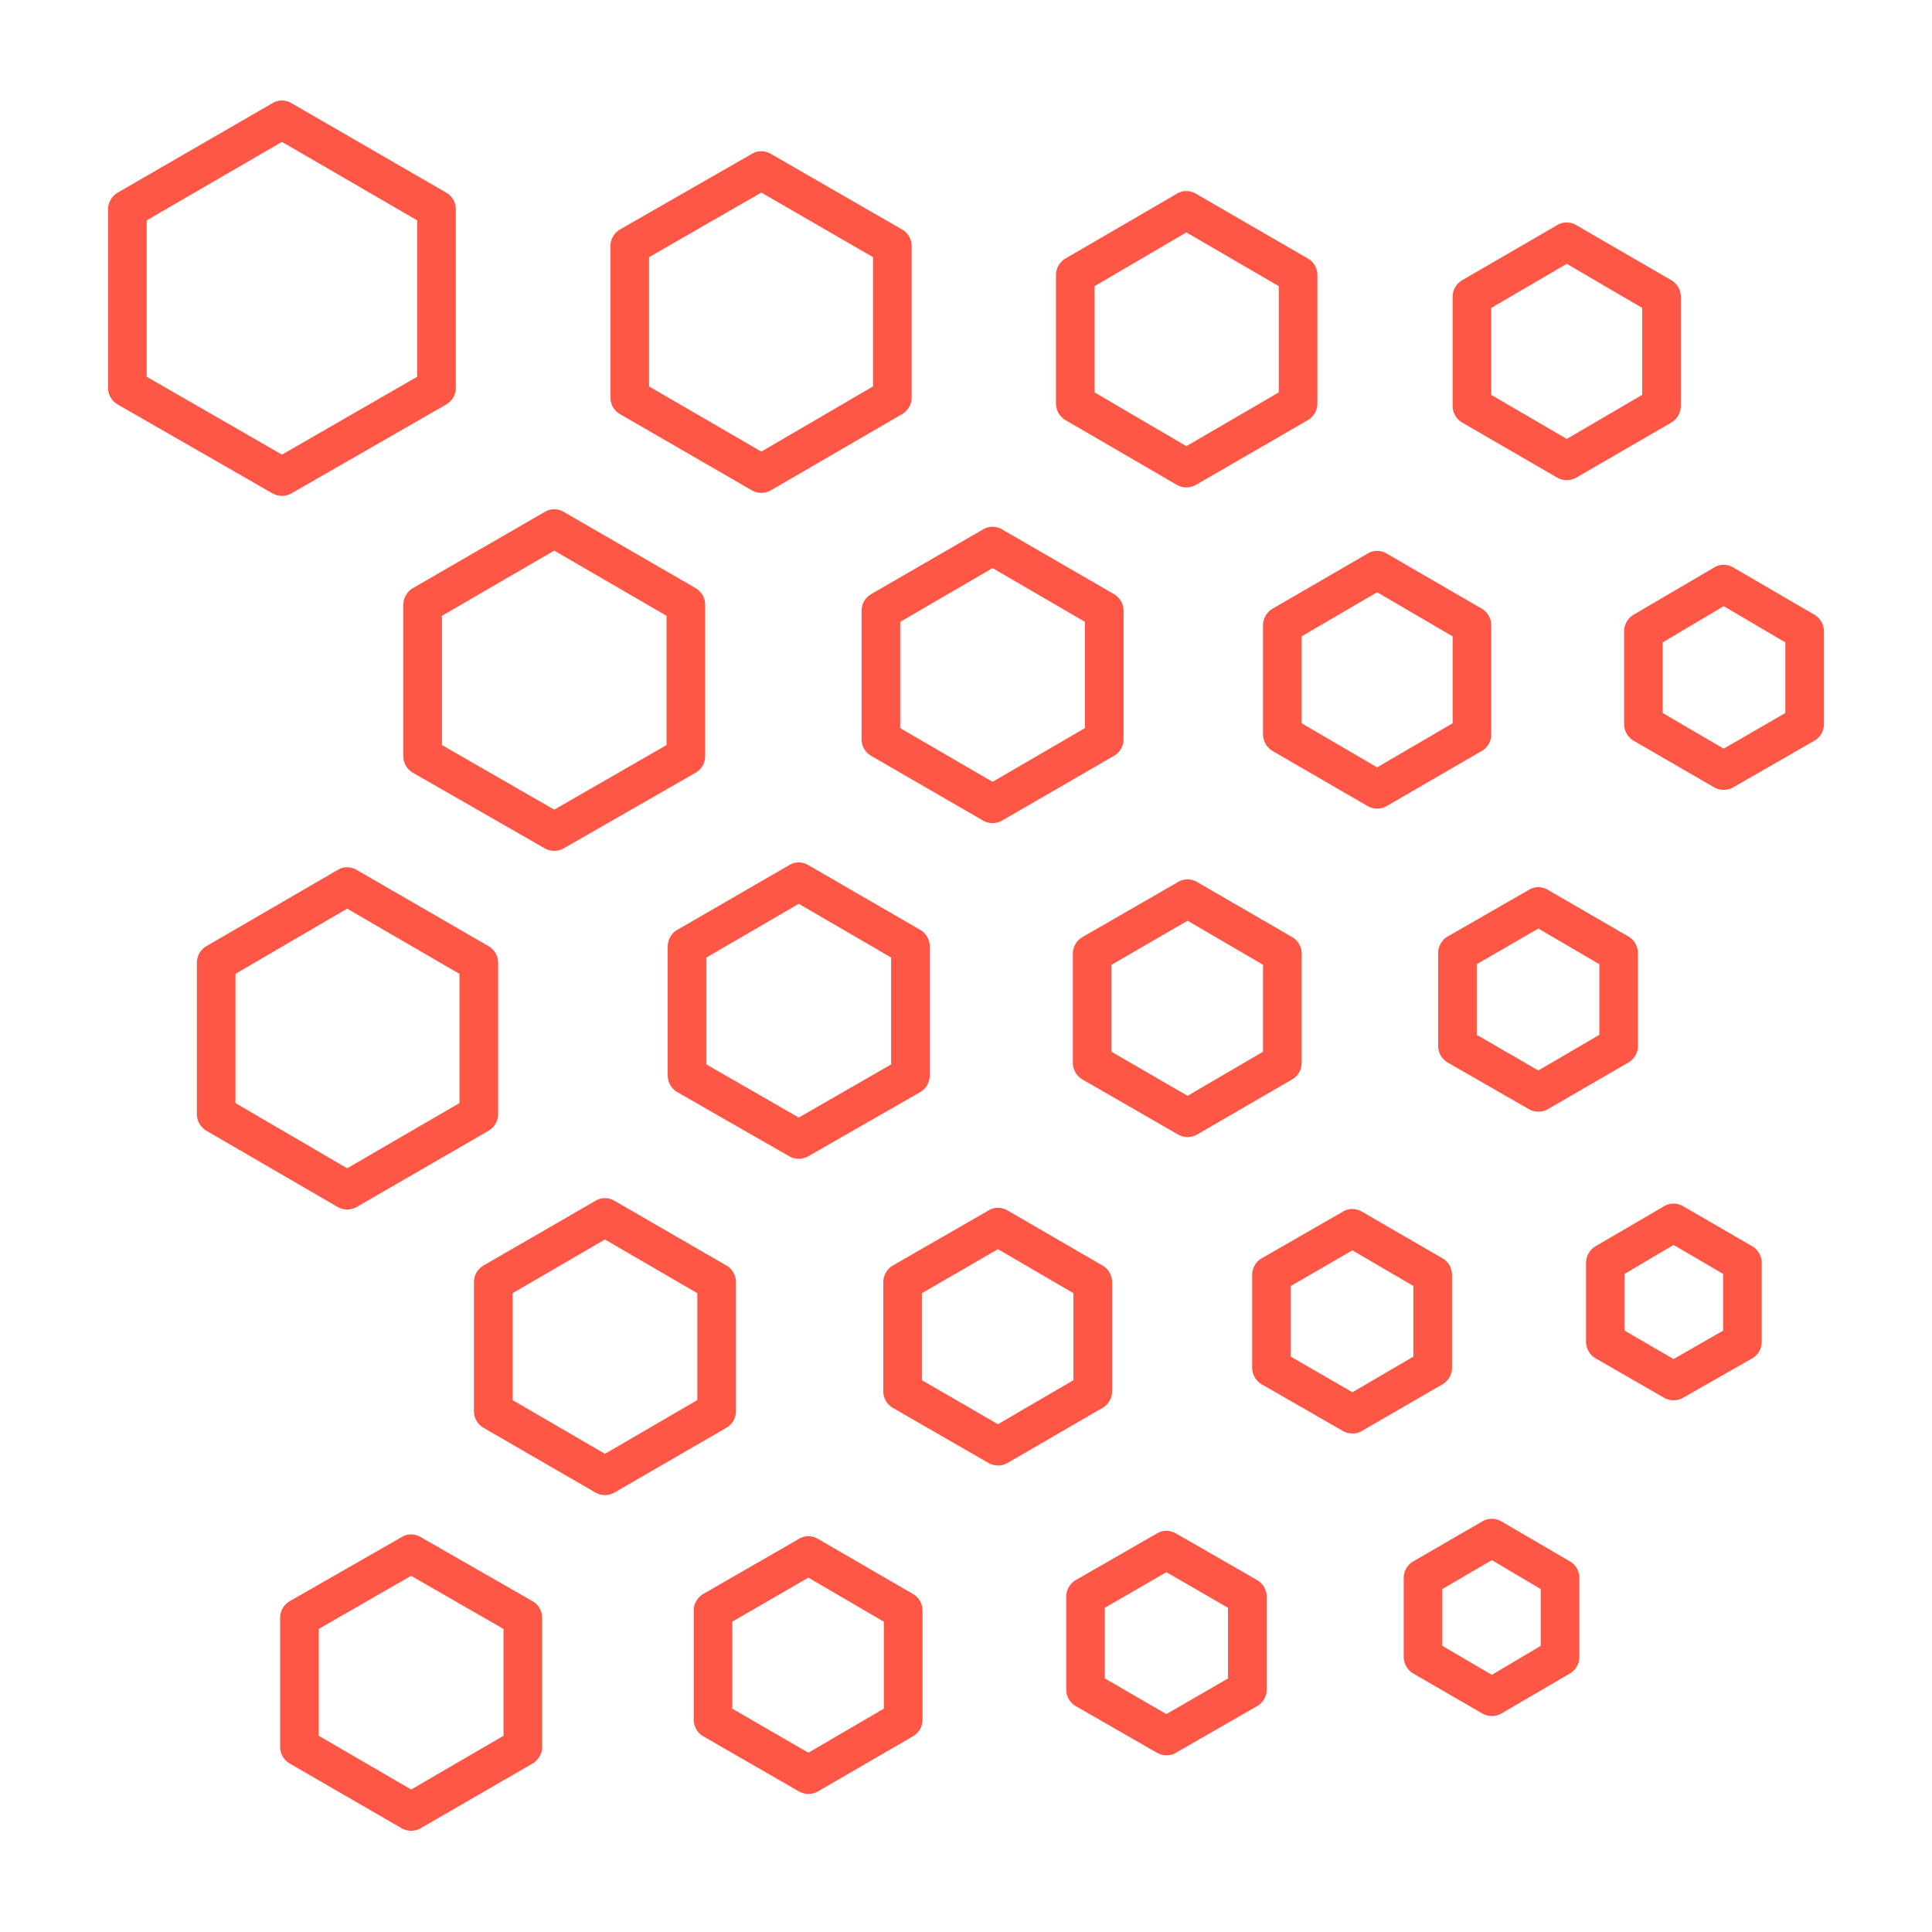 <svg fill="#FF5745" xmlns:dc="http://purl.org/dc/elements/1.1/" xmlns:cc="http://creativecommons.org/ns#" xmlns:rdf="http://www.w3.org/1999/02/22-rdf-syntax-ns#" xmlns:svg="http://www.w3.org/2000/svg" xmlns="http://www.w3.org/2000/svg" xmlns:sodipodi="http://sodipodi.sourceforge.net/DTD/sodipodi-0.dtd" xmlns:inkscape="http://www.inkscape.org/namespaces/inkscape" version="1.1" x="0px" y="0px" viewBox="0 0 100 100"><g transform="translate(0,-952.362)"><path transform="translate(0,952.362)" style="text-indent:0;text-transform:none;direction:ltr;block-progression:tb;baseline-shift:baseline;color:#000000;enable-background:accumulate;" d="m 14.406,5.219 a 1,1 0 0 0 -0.312,0.125 l -8,4.625 a 1,1 0 0 0 -0.5,0.875 l 0,9.25 a 1,1 0 0 0 0.5,0.844 l 8,4.594 a 1,1 0 0 0 1,0 l 8,-4.594 a 1,1 0 0 0 0.5,-0.844 l 0,-9.25 a 1,1 0 0 0 -0.5,-0.875 l -8,-4.625 a 1,1 0 0 0 -0.688,-0.125 z m 0.188,2.125 7,4.062 0,8.094 -7,4.031 -7,-4.031 0,-8.094 7,-4.062 z m 24.625,0.5 a 1,1 0 0 0 -0.312,0.125 l -6.812,3.906 a 1,1 0 0 0 -0.5,0.875 l 0,7.844 a 1,1 0 0 0 0.5,0.844 l 6.812,3.938 a 1,1 0 0 0 1,0 l 6.781,-3.938 a 1,1 0 0 0 0.5,-0.844 l 0,-7.844 a 1,1 0 0 0 -0.5,-0.875 L 39.906,7.969 a 1,1 0 0 0 -0.688,-0.125 z m 22,2.062 a 1,1 0 0 0 -0.312,0.125 l -5.75,3.344 a 1,1 0 0 0 -0.5,0.875 l 0,6.656 a 1,1 0 0 0 0.5,0.844 l 5.75,3.344 a 1,1 0 0 0 1,0 L 67.688,21.75 a 1,1 0 0 0 0.5,-0.844 l 0,-6.656 a 1,1 0 0 0 -0.5,-0.875 l -5.781,-3.344 a 1,1 0 0 0 -0.688,-0.125 z m -21.812,0.062 5.781,3.344 0,6.688 -5.781,3.375 -5.812,-3.375 0,-6.688 5.812,-3.344 z m 41.5,1.562 a 1,1 0 0 0 -0.312,0.125 L 75.688,14.5 a 1,1 0 0 0 -0.5,0.875 l 0,5.656 a 1,1 0 0 0 0.5,0.844 l 4.906,2.844 a 1,1 0 0 0 1,0 L 86.5,21.875 A 1,1 0 0 0 87,21.031 L 87,15.375 A 1,1 0 0 0 86.5,14.5 l -4.906,-2.844 a 1,1 0 0 0 -0.688,-0.125 z m -19.5,0.5 4.781,2.781 0,5.5 -4.781,2.781 -4.75,-2.781 0,-5.5 4.75,-2.781 z m 19.688,1.625 L 85,15.938 l 0,4.5 -3.906,2.281 -3.906,-2.281 0,-4.5 3.906,-2.281 z M 28.5,26.375 A 1,1 0 0 0 28.188,26.5 l -6.812,3.938 a 1,1 0 0 0 -0.5,0.875 l 0,7.844 A 1,1 0 0 0 21.375,40 l 6.812,3.906 a 1,1 0 0 0 1,0 L 36,40 a 1,1 0 0 0 0.5,-0.844 l 0,-7.844 A 1,1 0 0 0 36,30.438 L 29.188,26.5 A 1,1 0 0 0 28.5,26.375 z m 22.688,0.906 a 1,1 0 0 0 -0.312,0.125 L 45.094,30.75 a 1,1 0 0 0 -0.5,0.875 l 0,6.656 a 1,1 0 0 0 0.5,0.844 l 5.781,3.344 a 1,1 0 0 0 1,0 L 57.656,39.125 a 1,1 0 0 0 0.5,-0.844 l 0,-6.656 a 1,1 0 0 0 -0.5,-0.875 L 51.875,27.406 a 1,1 0 0 0 -0.688,-0.125 z m -22.5,1.219 5.812,3.375 0,6.688 -5.812,3.344 -5.812,-3.344 0,-6.688 5.812,-3.375 z m 42.406,0.031 a 1,1 0 0 0 -0.312,0.125 L 65.875,31.5 a 1,1 0 0 0 -0.5,0.875 l 0,5.656 a 1,1 0 0 0 0.5,0.844 l 4.906,2.844 a 1,1 0 0 0 1,0 L 76.688,38.875 a 1,1 0 0 0 0.5,-0.844 l 0,-5.656 a 1,1 0 0 0 -0.5,-0.875 l -4.906,-2.844 a 1,1 0 0 0 -0.688,-0.125 z M 89.031,29.25 a 1,1 0 0 0 -0.312,0.125 l -4.156,2.438 a 1,1 0 0 0 -0.5,0.875 l 0,4.812 a 1,1 0 0 0 0.5,0.844 L 88.719,40.75 a 1,1 0 0 0 1,0 l 4.188,-2.406 a 1,1 0 0 0 0.5,-0.844 l 0,-4.812 a 1,1 0 0 0 -0.5,-0.875 l -4.188,-2.438 a 1,1 0 0 0 -0.688,-0.125 z m -37.656,0.156 4.781,2.781 0,5.5 -4.781,2.781 -4.781,-2.781 0,-5.5 4.781,-2.781 z m 19.906,1.25 3.906,2.281 0,4.5 -3.906,2.281 -3.906,-2.281 0,-4.5 3.906,-2.281 z m 17.938,0.719 3.188,1.875 0,3.656 -3.188,1.844 -3.156,-1.844 0,-3.656 3.156,-1.875 z m -48.062,13.281 a 1,1 0 0 0 -0.312,0.125 L 35.062,48.125 a 1,1 0 0 0 -0.5,0.875 l 0,6.688 a 1,1 0 0 0 0.5,0.844 l 5.781,3.312 a 1,1 0 0 0 1,0 l 5.781,-3.312 a 1,1 0 0 0 0.5,-0.844 l 0,-6.688 a 1,1 0 0 0 -0.5,-0.875 l -5.781,-3.344 a 1,1 0 0 0 -0.688,-0.125 z m -23.375,0.25 a 1,1 0 0 0 -0.312,0.125 l -6.781,3.938 a 1,1 0 0 0 -0.5,0.875 l 0,7.844 a 1,1 0 0 0 0.5,0.844 l 6.781,3.938 a 1,1 0 0 0 1,0 l 6.812,-3.938 a 1,1 0 0 0 0.5,-0.844 l 0,-7.844 a 1,1 0 0 0 -0.5,-0.875 l -6.812,-3.938 a 1,1 0 0 0 -0.688,-0.125 z m 43.5,0.625 a 1,1 0 0 0 -0.312,0.125 L 56.031,48.5 a 1,1 0 0 0 -0.5,0.875 l 0,5.656 a 1,1 0 0 0 0.5,0.844 l 4.938,2.844 a 1,1 0 0 0 1,0 L 66.875,55.875 a 1,1 0 0 0 0.5,-0.844 l 0,-5.656 a 1,1 0 0 0 -0.5,-0.875 l -4.906,-2.844 a 1,1 0 0 0 -0.688,-0.125 z M 79.438,45.938 a 1,1 0 0 0 -0.312,0.125 l -4.188,2.406 a 1,1 0 0 0 -0.5,0.875 l 0,4.812 A 1,1 0 0 0 74.938,55 l 4.188,2.406 a 1,1 0 0 0 1,0 L 84.281,55 a 1,1 0 0 0 0.5,-0.844 l 0,-4.812 a 1,1 0 0 0 -0.5,-0.875 L 80.125,46.062 a 1,1 0 0 0 -0.688,-0.125 z m -38.094,0.844 4.781,2.781 0,5.531 -4.781,2.75 -4.781,-2.75 0,-5.531 4.781,-2.781 z m -23.375,0.25 5.812,3.375 0,6.688 -5.812,3.375 -5.781,-3.375 0,-6.688 5.781,-3.375 z m 43.5,0.625 3.906,2.281 0,4.5 -3.906,2.281 -3.938,-2.281 0,-4.5 3.938,-2.281 z m 18.156,0.406 3.156,1.844 0,3.656 -3.156,1.844 -3.188,-1.844 0,-3.656 3.188,-1.844 z m -48.5,13.969 a 1,1 0 0 0 -0.312,0.125 L 25.031,65.5 a 1,1 0 0 0 -0.5,0.875 l 0,6.688 a 1,1 0 0 0 0.5,0.844 L 30.812,77.25 a 1,1 0 0 0 1,0 l 5.781,-3.344 a 1,1 0 0 0 0.5,-0.844 l 0,-6.688 a 1,1 0 0 0 -0.5,-0.875 L 31.812,62.156 a 1,1 0 0 0 -0.688,-0.125 z m 55.312,0.281 a 1,1 0 0 0 -0.312,0.125 L 82.594,64.5 a 1,1 0 0 0 -0.5,0.875 l 0,4.094 a 1,1 0 0 0 0.5,0.844 l 3.531,2.031 a 1,1 0 0 0 1,0 l 3.562,-2.031 a 1,1 0 0 0 0.5,-0.844 l 0,-4.094 a 1,1 0 0 0 -0.5,-0.875 L 87.125,62.438 a 1,1 0 0 0 -0.688,-0.125 z m -34.969,0.219 a 1,1 0 0 0 -0.312,0.125 L 46.219,65.5 a 1,1 0 0 0 -0.5,0.875 l 0,5.656 a 1,1 0 0 0 0.5,0.844 l 4.938,2.844 a 1,1 0 0 0 1,0 L 57.062,72.875 a 1,1 0 0 0 0.5,-0.844 l 0,-5.656 a 1,1 0 0 0 -0.5,-0.875 l -4.906,-2.844 a 1,1 0 0 0 -0.688,-0.125 z m 18.344,0.062 A 1,1 0 0 0 69.5,62.719 L 65.312,65.125 a 1,1 0 0 0 -0.5,0.875 l 0,4.812 a 1,1 0 0 0 0.5,0.844 L 69.5,74.062 a 1,1 0 0 0 1,0 l 4.156,-2.406 a 1,1 0 0 0 0.5,-0.844 l 0,-4.812 a 1,1 0 0 0 -0.5,-0.875 L 70.5,62.719 a 1,1 0 0 0 -0.688,-0.125 z m -38.5,1.562 4.781,2.781 0,5.531 -4.781,2.781 -4.781,-2.781 0,-5.531 4.781,-2.781 z m 55.312,0.281 2.562,1.5 0,2.938 -2.562,1.469 -2.531,-1.469 0,-2.938 2.531,-1.5 z m -34.969,0.219 3.906,2.281 0,4.5 -3.906,2.281 -3.938,-2.281 0,-4.5 3.938,-2.281 z M 70,64.719 l 3.156,1.844 0,3.656 L 70,72.062 l -3.188,-1.844 0,-3.656 L 70,64.719 z M 77.062,78.625 a 1,1 0 0 0 -0.344,0.125 l -3.562,2.062 a 1,1 0 0 0 -0.5,0.875 l 0,4.094 a 1,1 0 0 0 0.5,0.844 l 3.562,2.062 a 1,1 0 0 0 1,0 L 81.25,86.625 a 1,1 0 0 0 0.5,-0.844 l 0,-4.094 a 1,1 0 0 0 -0.5,-0.875 L 77.719,78.75 A 1,1 0 0 0 77.062,78.625 z m -16.875,0.625 a 1,1 0 0 0 -0.312,0.125 l -4.188,2.406 a 1,1 0 0 0 -0.5,0.875 l 0,4.812 a 1,1 0 0 0 0.5,0.844 l 4.188,2.406 a 1,1 0 0 0 1,0 l 4.188,-2.406 a 1,1 0 0 0 0.5,-0.844 l 0,-4.812 a 1,1 0 0 0 -0.5,-0.875 L 60.875,79.375 A 1,1 0 0 0 60.188,79.25 z m -39.094,0.188 a 1,1 0 0 0 -0.312,0.125 L 15,82.875 a 1,1 0 0 0 -0.5,0.875 l 0,6.688 a 1,1 0 0 0 0.5,0.844 l 5.781,3.344 a 1,1 0 0 0 1,0 l 5.781,-3.344 a 1,1 0 0 0 0.5,-0.844 l 0,-6.688 a 1,1 0 0 0 -0.5,-0.875 l -5.781,-3.312 a 1,1 0 0 0 -0.688,-0.125 z m 20.562,0.094 a 1,1 0 0 0 -0.312,0.125 L 36.406,82.5 a 1,1 0 0 0 -0.5,0.875 l 0,5.656 a 1,1 0 0 0 0.5,0.844 l 4.938,2.844 a 1,1 0 0 0 1,0 L 47.25,89.875 a 1,1 0 0 0 0.5,-0.844 l 0,-5.656 A 1,1 0 0 0 47.25,82.5 l -4.906,-2.844 a 1,1 0 0 0 -0.688,-0.125 z m 35.562,1.219 2.531,1.5 0,2.938 -2.531,1.5 -2.562,-1.5 0,-2.938 2.562,-1.5 z m -16.844,0.625 3.188,1.844 0,3.656 -3.188,1.844 -3.188,-1.844 0,-3.656 3.188,-1.844 z m -39.094,0.188 4.781,2.75 0,5.531 L 21.281,92.625 16.5,89.844 l 0,-5.531 4.781,-2.75 z m 20.562,0.094 3.906,2.281 0,4.5 -3.906,2.281 -3.938,-2.281 0,-4.5 3.938,-2.281 z" fill="#FF5745" fill-opacity="1" stroke="none" marker="none" visibility="visible" display="inline" overflow="visible"></path></g></svg>